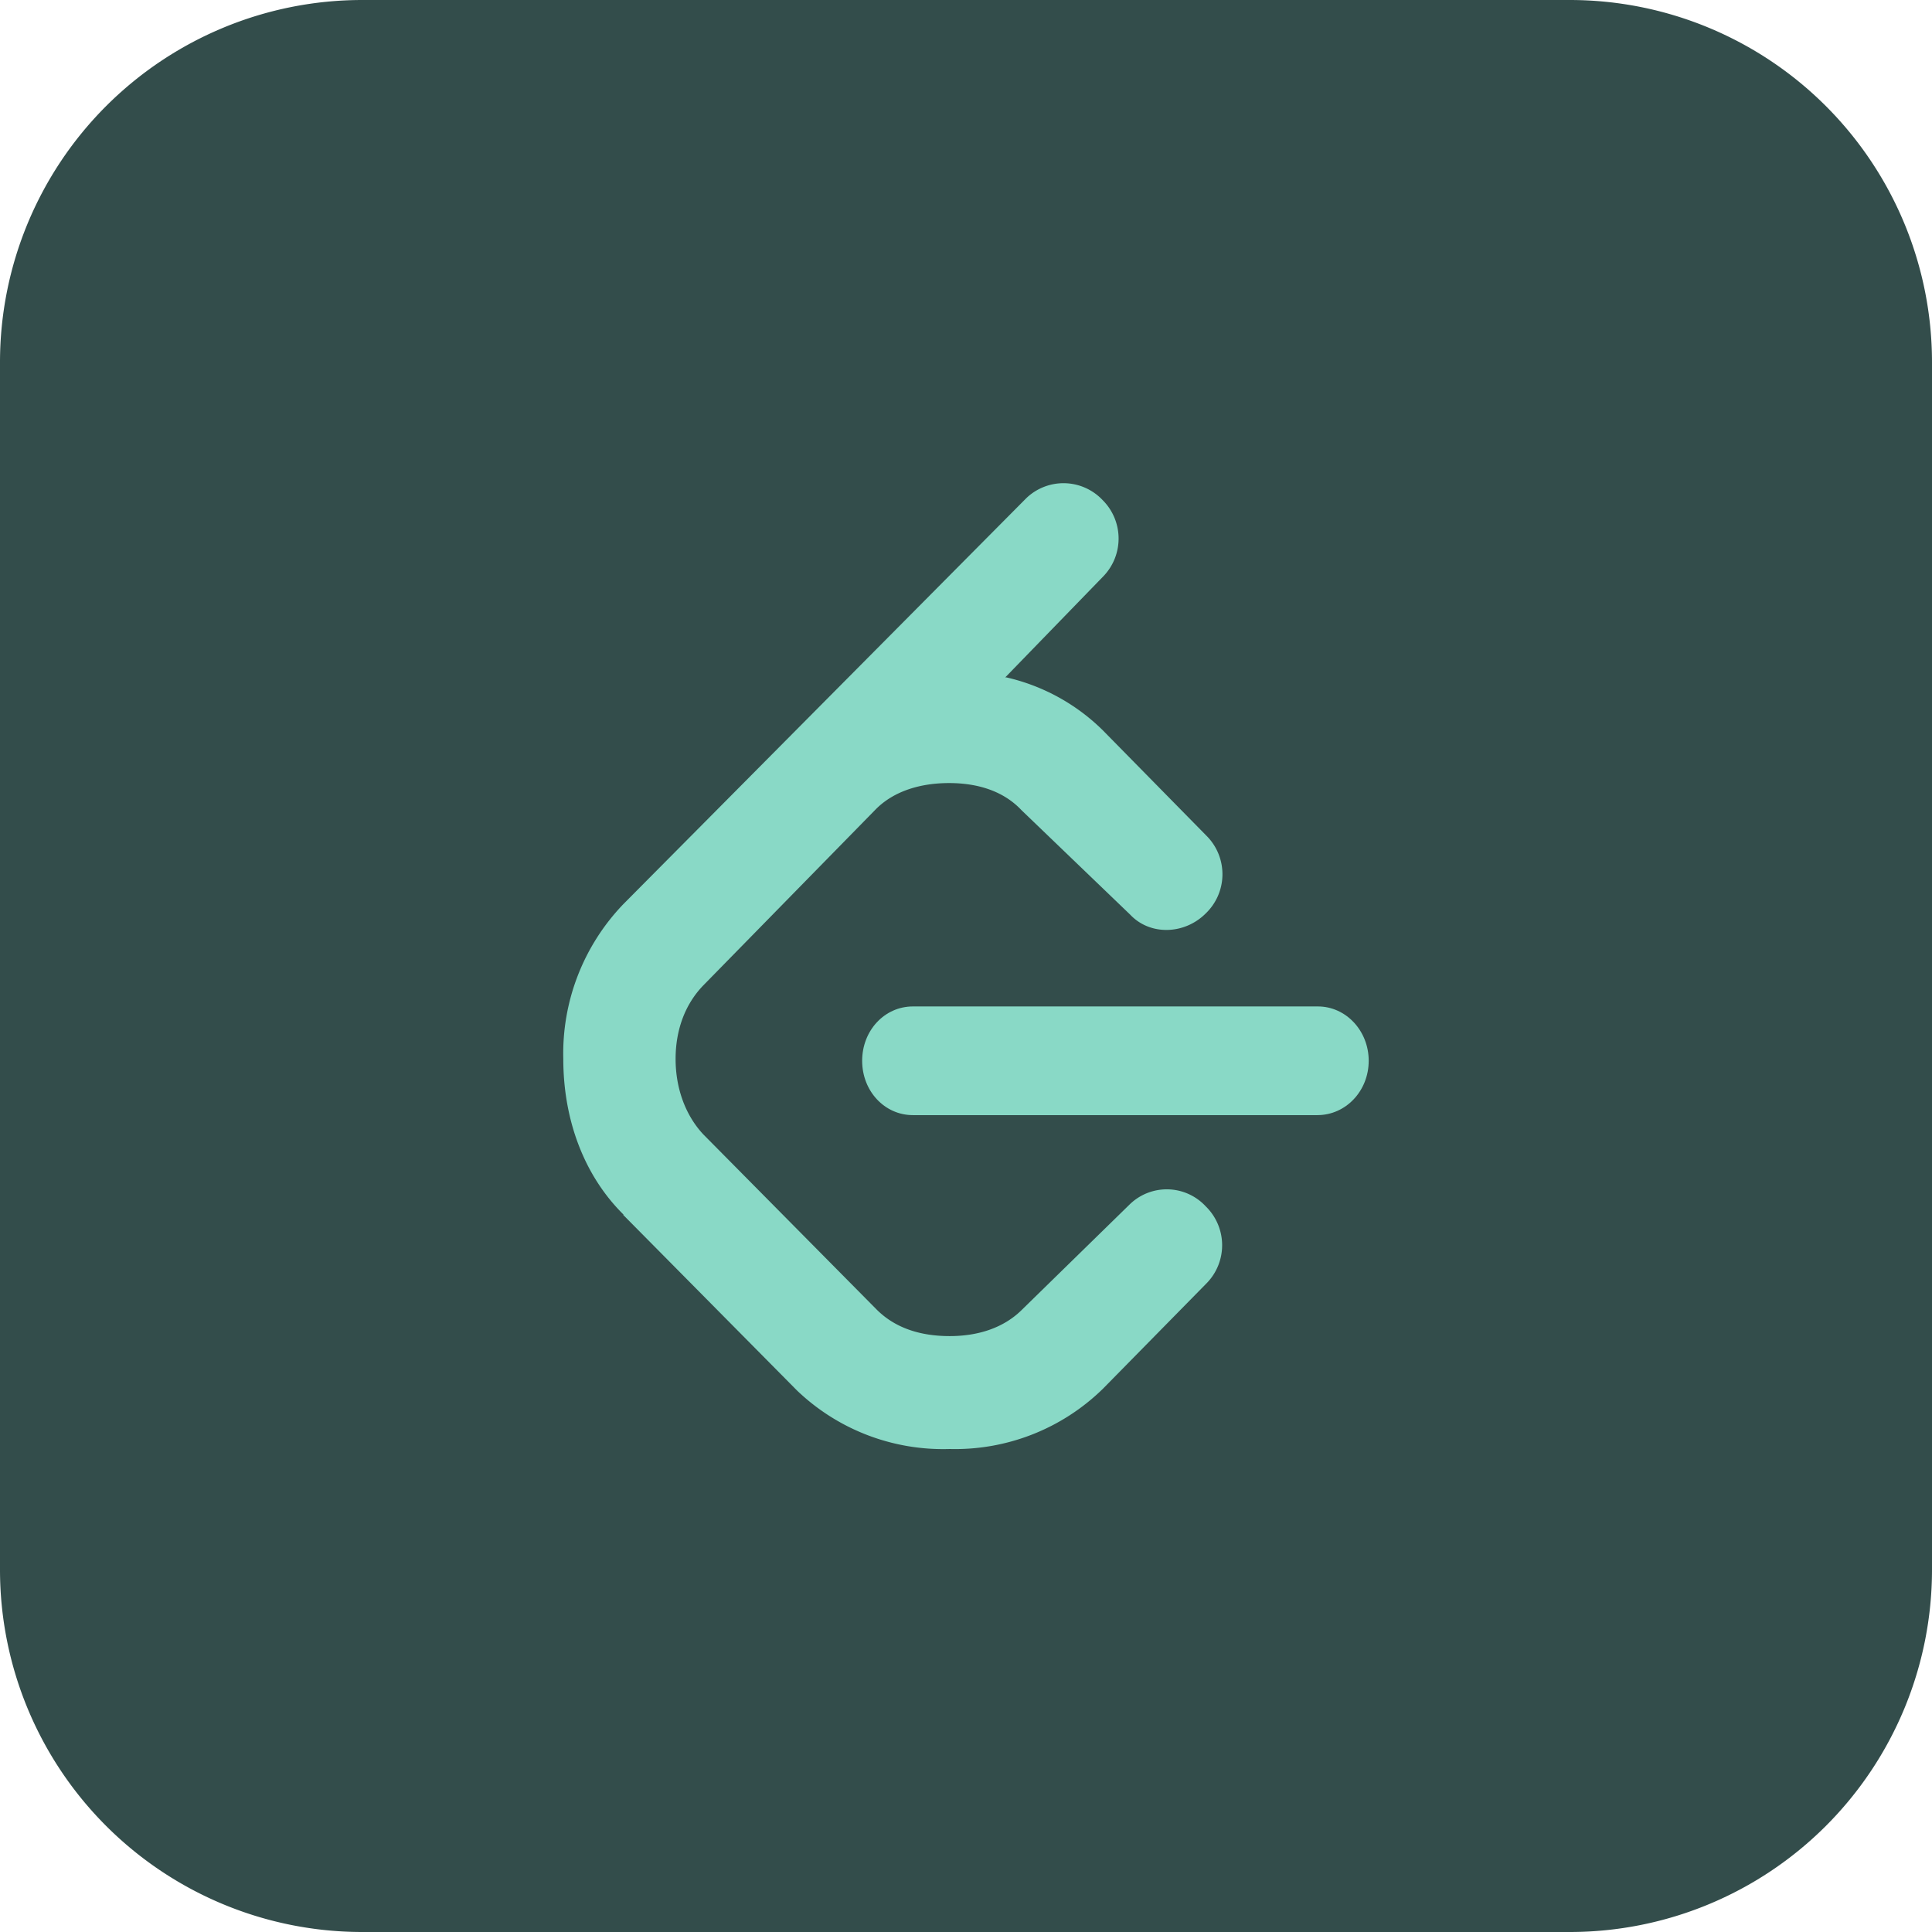 <svg xmlns="http://www.w3.org/2000/svg" viewBox="0 0 32 32">
  <path fill="#334D4B" d="M26 32H6a6 6 0 0 1-6-6V6a6 6 0 0 1 6-6h20a6 6 0 0 1 6 6v20a6 6 0 0 1-6 6z"/>
  <path fill="#89D9C6" d="M22.67 17.57c0-.5-.38-.9-.84-.9h-6.71c-.47 0-.84.4-.84.9s.37.9.84.9h6.7c.47 0 .85-.4.85-.9z"/>
  <path fill="#89D9C6" d="m10.32 20.12 2.88 2.91a3.5 3.5 0 0 0 2.53.97 3.5 3.5 0 0 0 2.54-1l1.72-1.75a.9.9 0 0 0-.02-1.27.88.88 0 0 0-1.26-.03l-1.78 1.74c-.31.31-.74.44-1.2.44-.48 0-.9-.13-1.21-.44l-2.87-2.9c-.3-.32-.46-.77-.46-1.25 0-.47.15-.9.46-1.22l2.86-2.92c.3-.3.74-.43 1.21-.43s.9.13 1.2.45l1.8 1.73c.33.35.9.33 1.25-.02a.9.9 0 0 0 .03-1.27l-1.73-1.76a3.33 3.33 0 0 0-1.6-.88h-.02l1.63-1.68a.9.9 0 0 0-.02-1.26.89.89 0 0 0-1.26-.03l-6.68 6.73a3.57 3.57 0 0 0-.99 2.56c0 1 .34 1.93 1 2.58z"/>
</svg>
